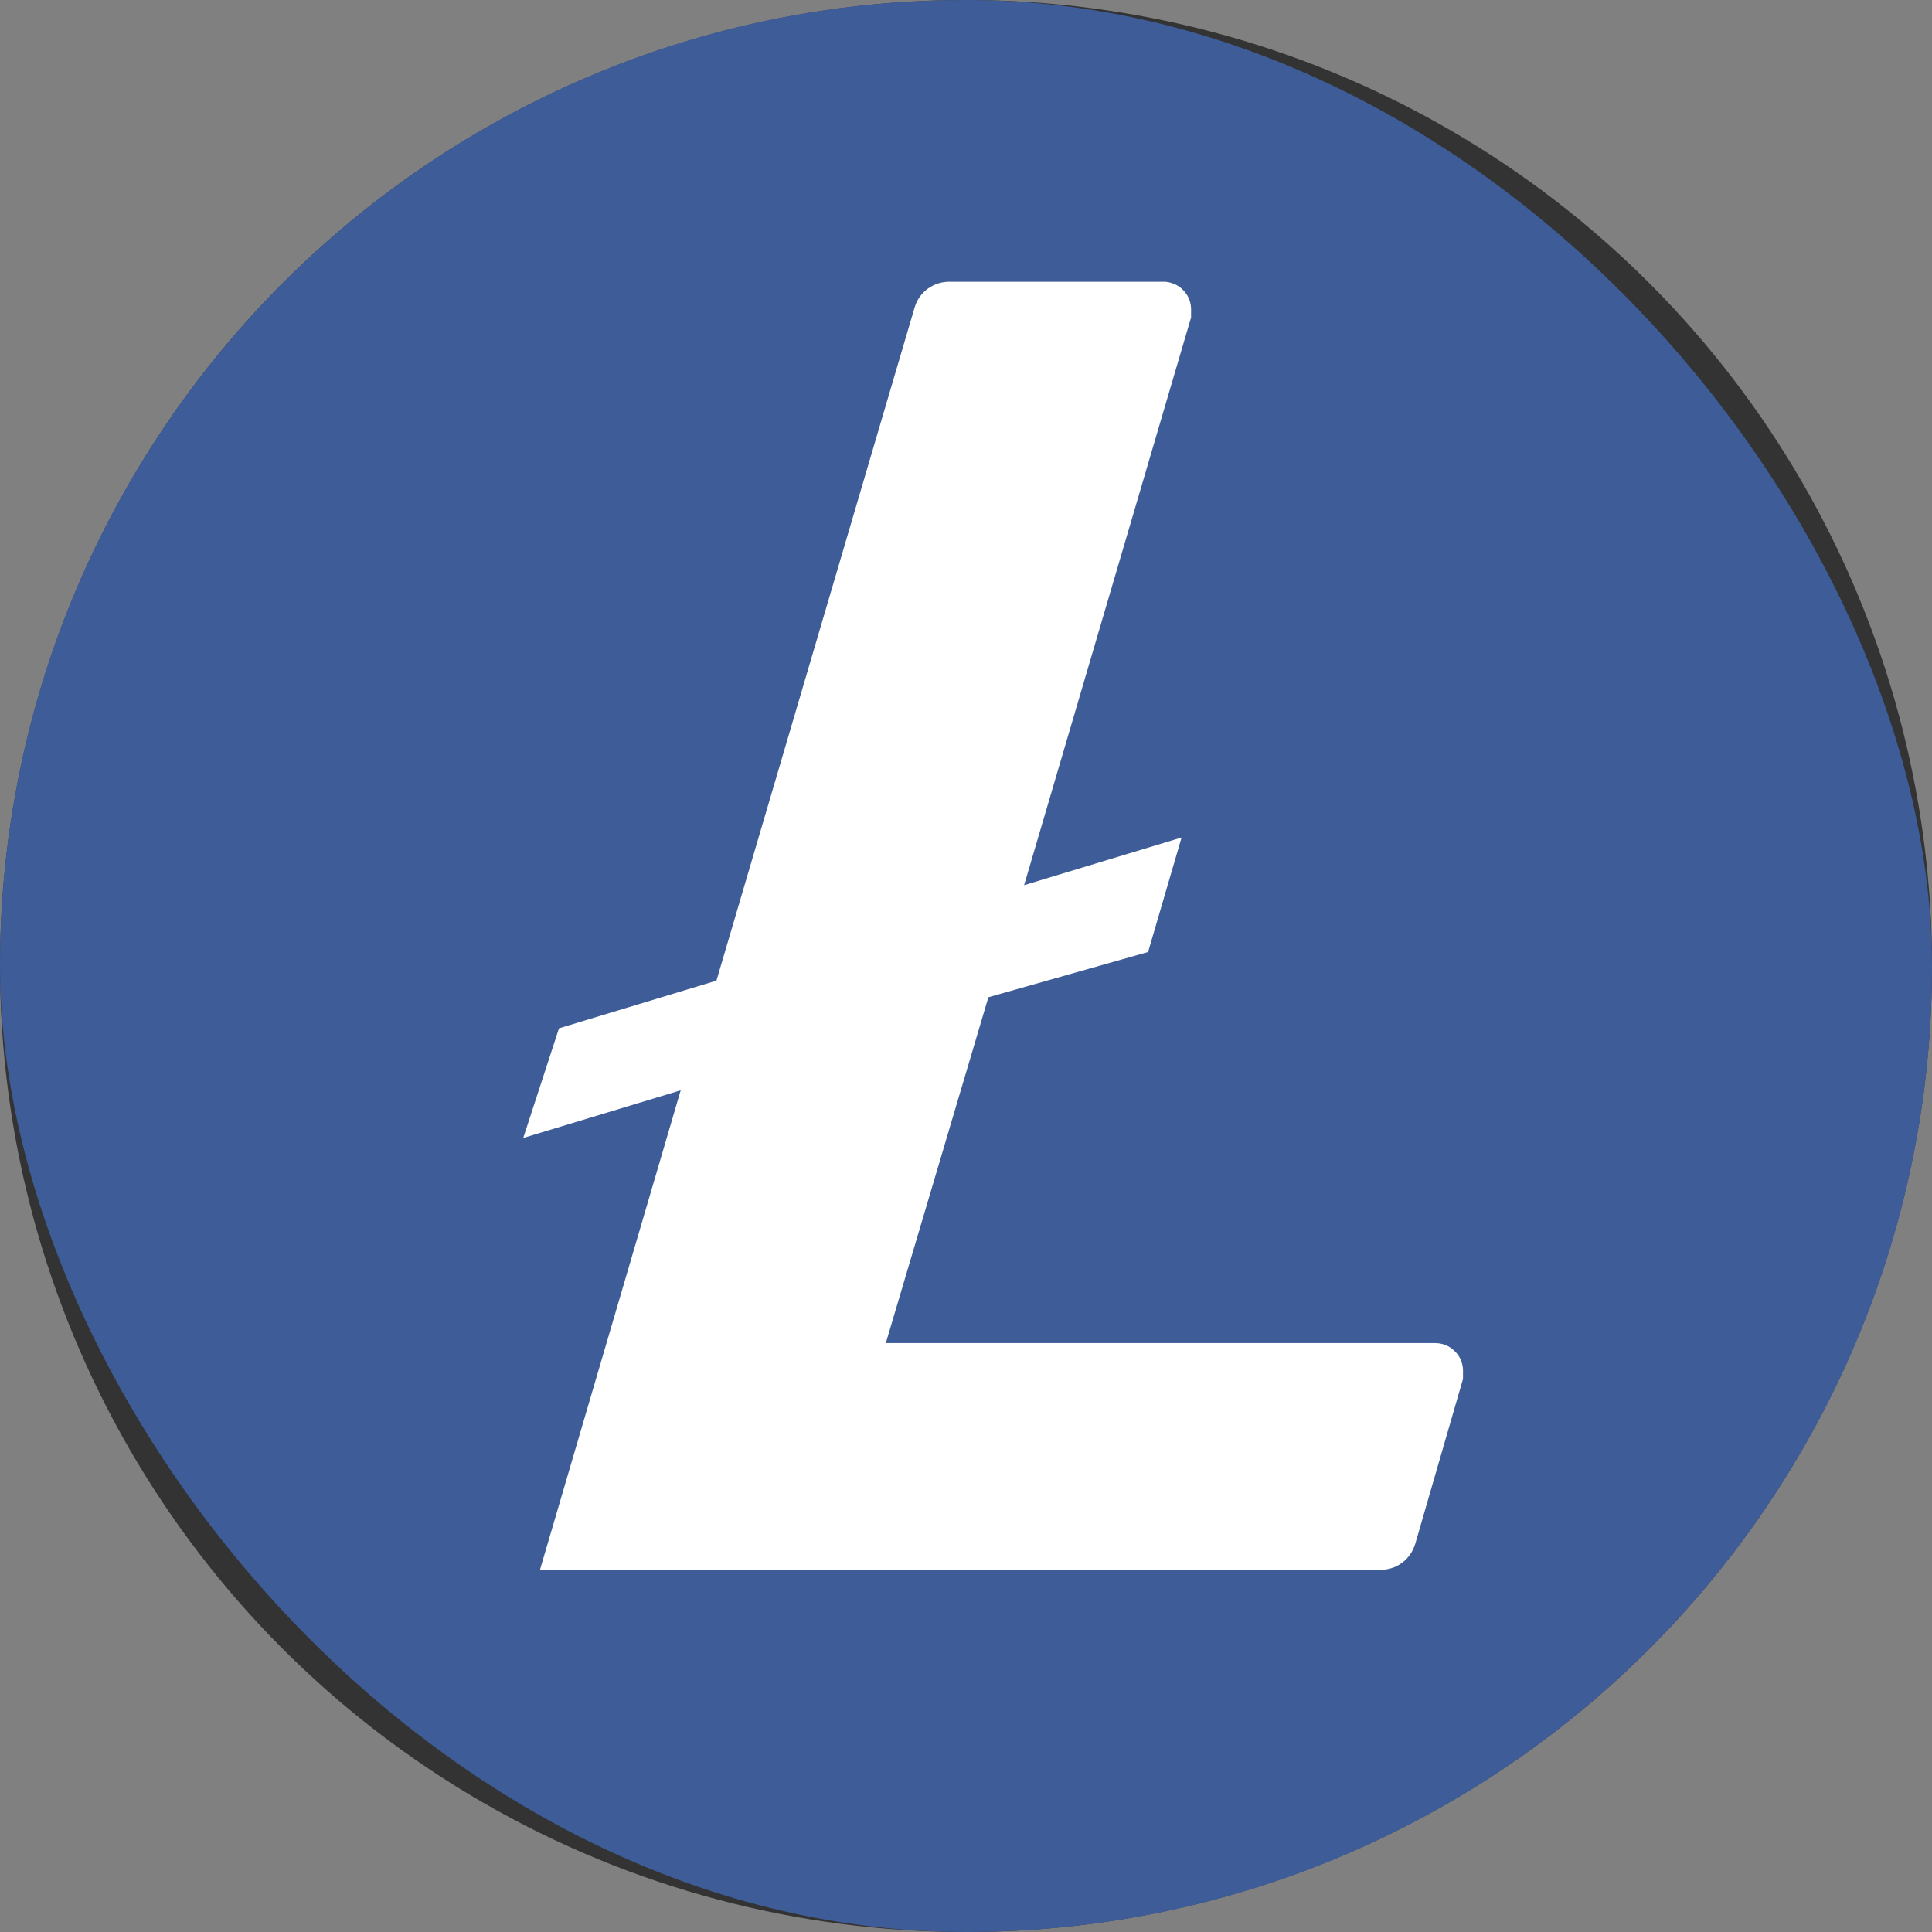 <svg width="12" height="12" viewBox="0 0 12 12" fill="none" xmlns="http://www.w3.org/2000/svg">
    <rect x="0" y="0" width="12" height="12" fill="#808080" stroke="none"/>
    <circle cx="6" cy="6" r="6" fill="#333333"/>
    <rect width="12" height="12" rx="6" fill="#3E5C98"/>
    <path d="M5.502 8.342L6.139 6.194L7.131 5.913L7.339 5.202L6.361 5.498L7.398 1.972V1.916C7.397 1.893 7.392 1.871 7.383 1.851C7.373 1.83 7.36 1.812 7.343 1.796C7.327 1.781 7.308 1.769 7.286 1.761C7.265 1.753 7.243 1.749 7.22 1.75H5.902C5.852 1.749 5.803 1.764 5.763 1.793C5.722 1.823 5.693 1.865 5.68 1.913L4.45 6.091L3.472 6.387L3.25 7.068L4.228 6.772L3.354 9.75H8.568C8.618 9.752 8.668 9.737 8.708 9.707C8.748 9.678 8.777 9.635 8.791 9.587L9.087 8.565V8.508C9.086 8.486 9.081 8.464 9.072 8.443C9.062 8.422 9.049 8.404 9.032 8.389C9.016 8.373 8.996 8.361 8.975 8.353C8.954 8.345 8.932 8.342 8.909 8.342H5.502Z" fill="white"/>
</svg>

